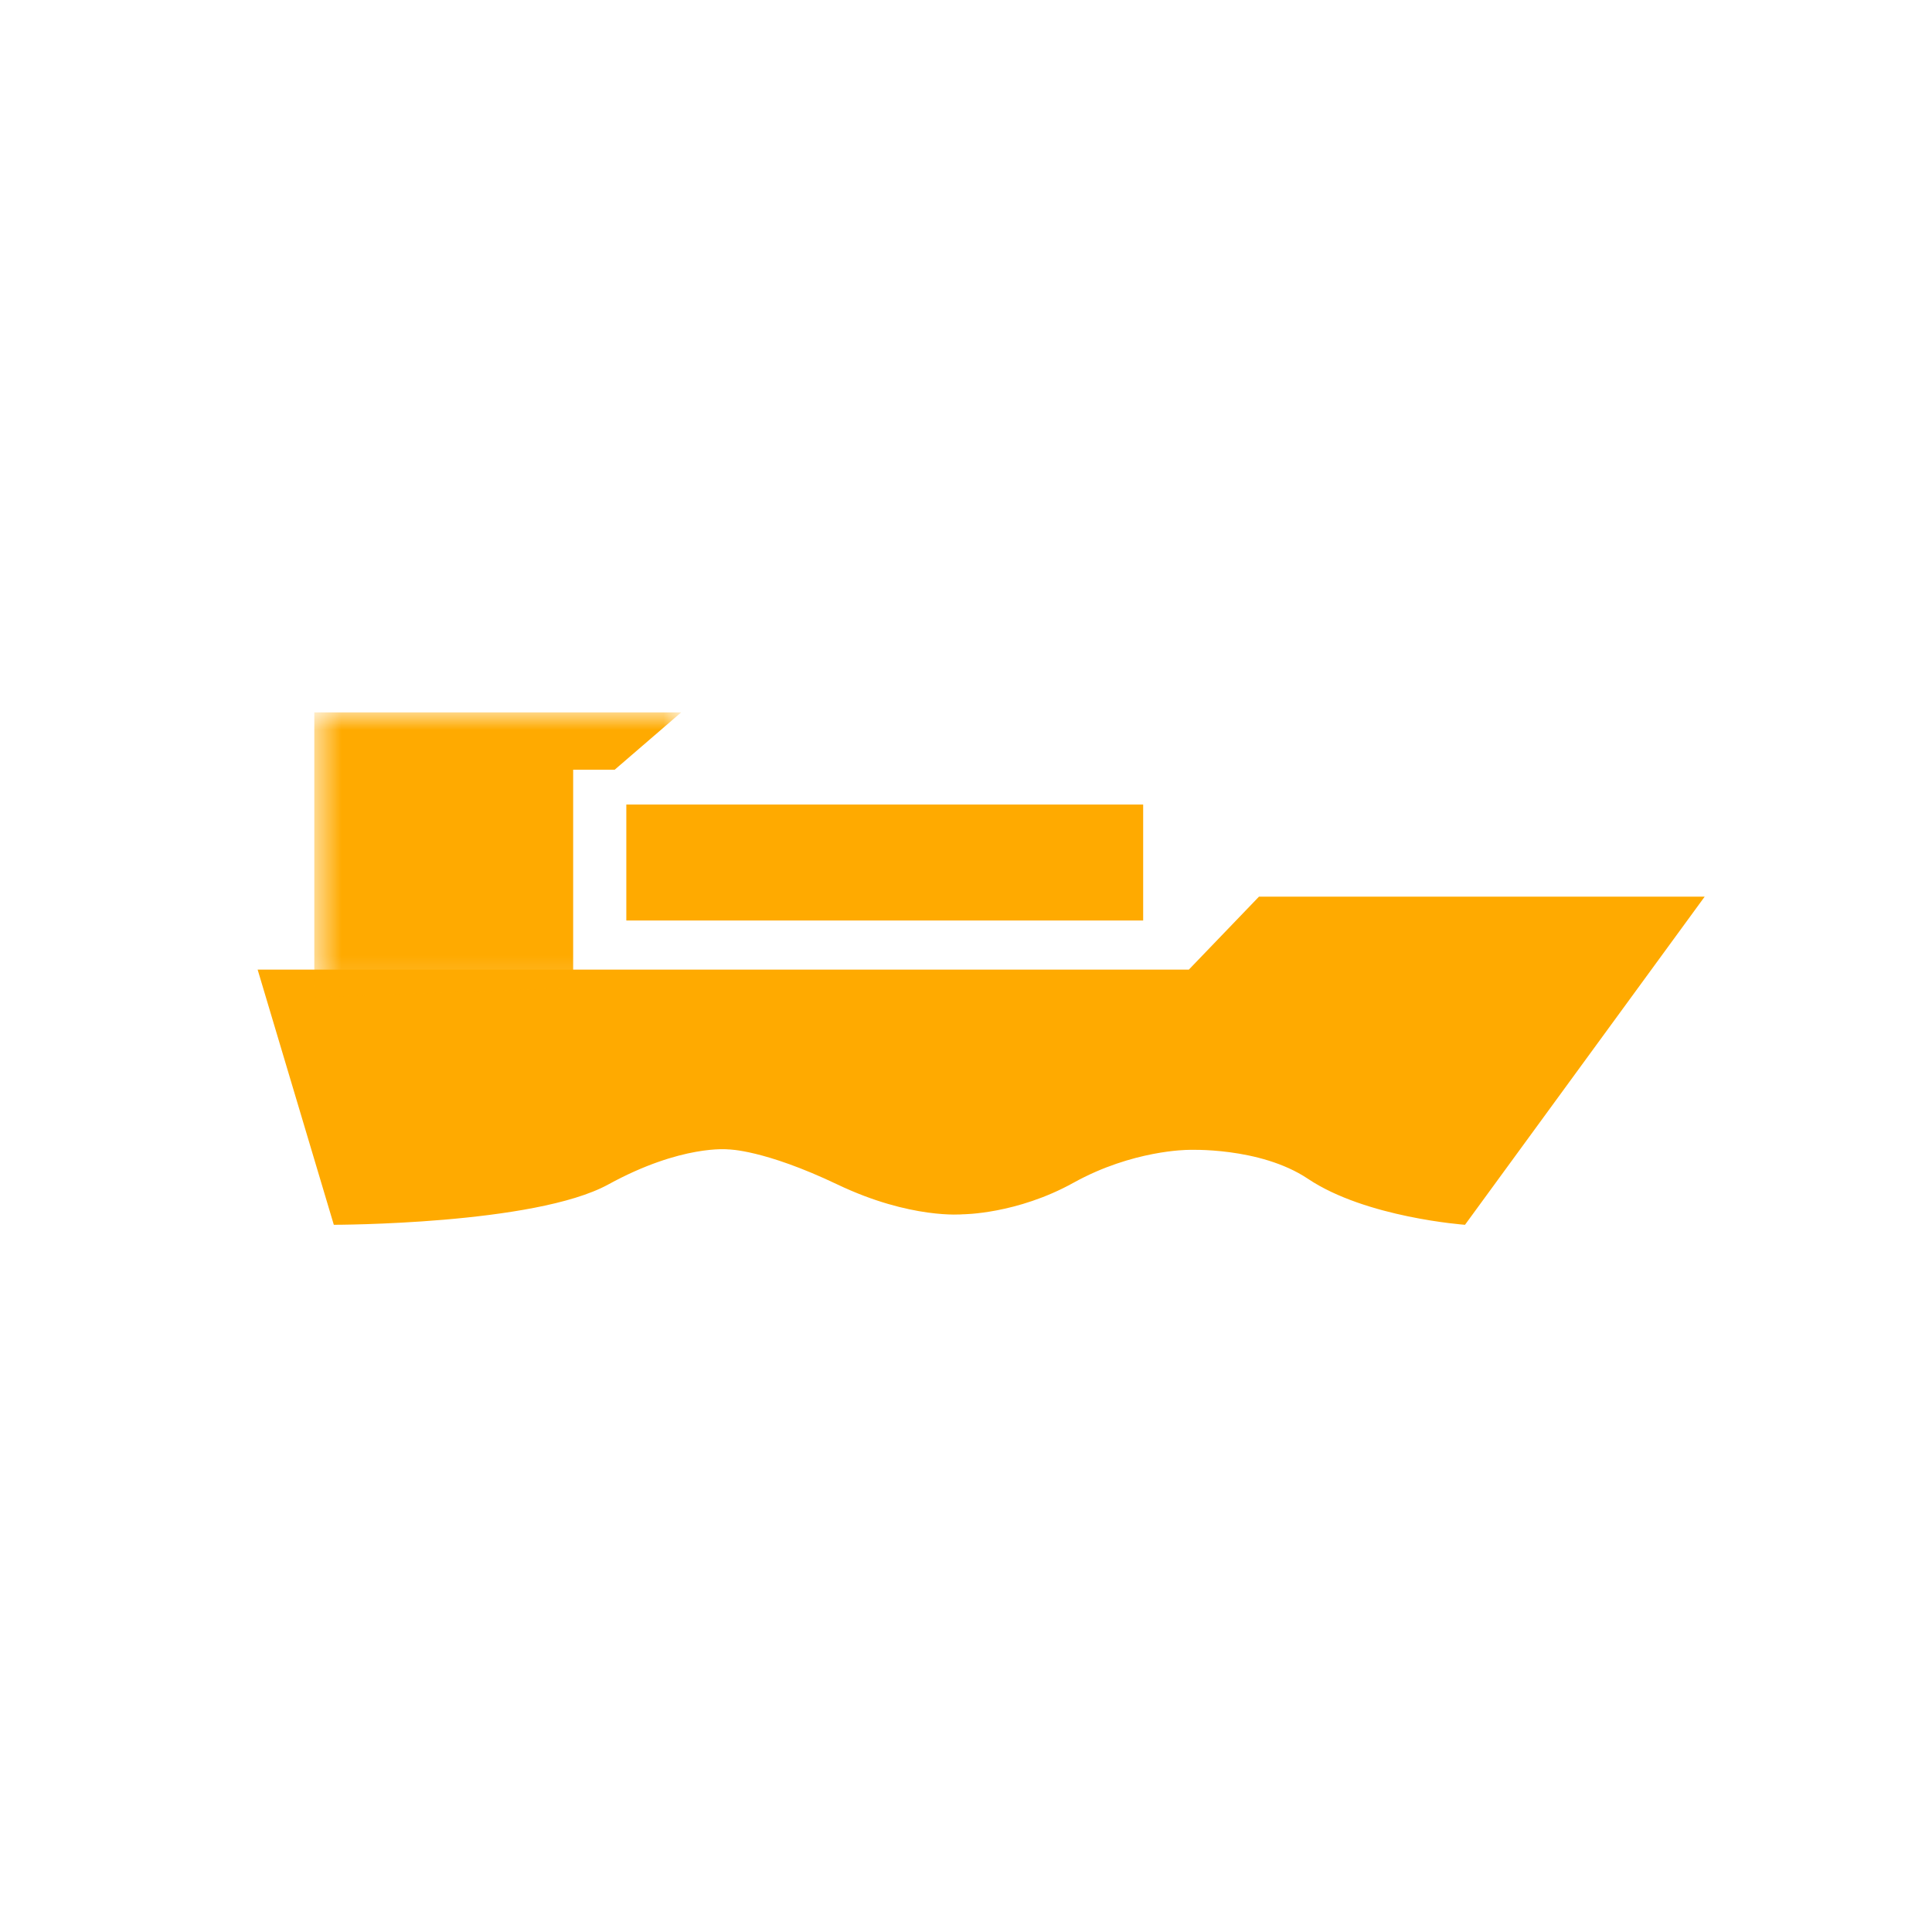 <?xml version="1.0" encoding="UTF-8"?>
<svg width="60px" height="60px" viewBox="0 0 60 60" version="1.1" xmlns="http://www.w3.org/2000/svg" xmlns:xlink="http://www.w3.org/1999/xlink">
    <!-- Generator: Sketch 52.6 (67491) - http://www.bohemiancoding.com/sketch -->
    <title>MainCarriageOceanLightOrange</title>
    <desc>Created with Sketch.</desc>
    <defs>
        <polygon id="path-1" points="12.057 0.963 0.663 0.963 0.663 9.807 12.057 9.807 12.057 0.963"></polygon>
        <polygon id="path-3" points="0 17.037 44.941 17.037 44.941 1.125 0 1.125"></polygon>
    </defs>
    <g id="MainCarriageOceanLightOrange" stroke="none" stroke-width="1" fill="none" fill-rule="evenodd">
        <g id="Page-1" transform="translate(8, 21)">
            <path d="M37.497,17.037 C37.497,17.037 34.421,16.818 32.617,15.607 C31.122,14.608 28.891,14.711 28.891,14.711 C28.891,14.711 27.178,14.711 25.339,15.731 C23.575,16.71 21.901,16.711 21.901,16.711 C21.901,16.711 20.291,16.874 18.007,15.785 C15.723,14.696 14.619,14.696 14.619,14.696 C14.619,14.696 13.174,14.533 10.89,15.785 C8.606,17.037 2.367,17.037 2.367,17.037 L0.001,9.112 L28.921,9.112 L31.098,6.847 L44.94,6.847 L37.497,17.037 Z" id="Fill-1" fill="#FFAA00"></path>
            <g id="Group-5" transform="translate(1.098, 0.162)">
                <mask id="mask-2" fill="white">
                    <use xlink:href="#path-1"></use>
                </mask>
                <g id="Clip-4"></g>
                <polygon id="Fill-3" fill="#FFAA00" mask="url(#mask-2)" points="12.057 0.962 9.992 2.742 8.702 2.742 8.702 9.521 0.663 9.807 0.663 3.351 0.663 2.904 0.663 0.962"></polygon>
            </g>
            <mask id="mask-4" fill="white">
                <use xlink:href="#path-3"></use>
            </mask>
            <g id="Clip-7"></g>
            <polygon id="Fill-6" fill="#FFAA00" mask="url(#mask-4)" points="11.451 7.587 27.502 7.587 27.502 3.986 11.451 3.986"></polygon>
        </g>
    </g>
</svg>
